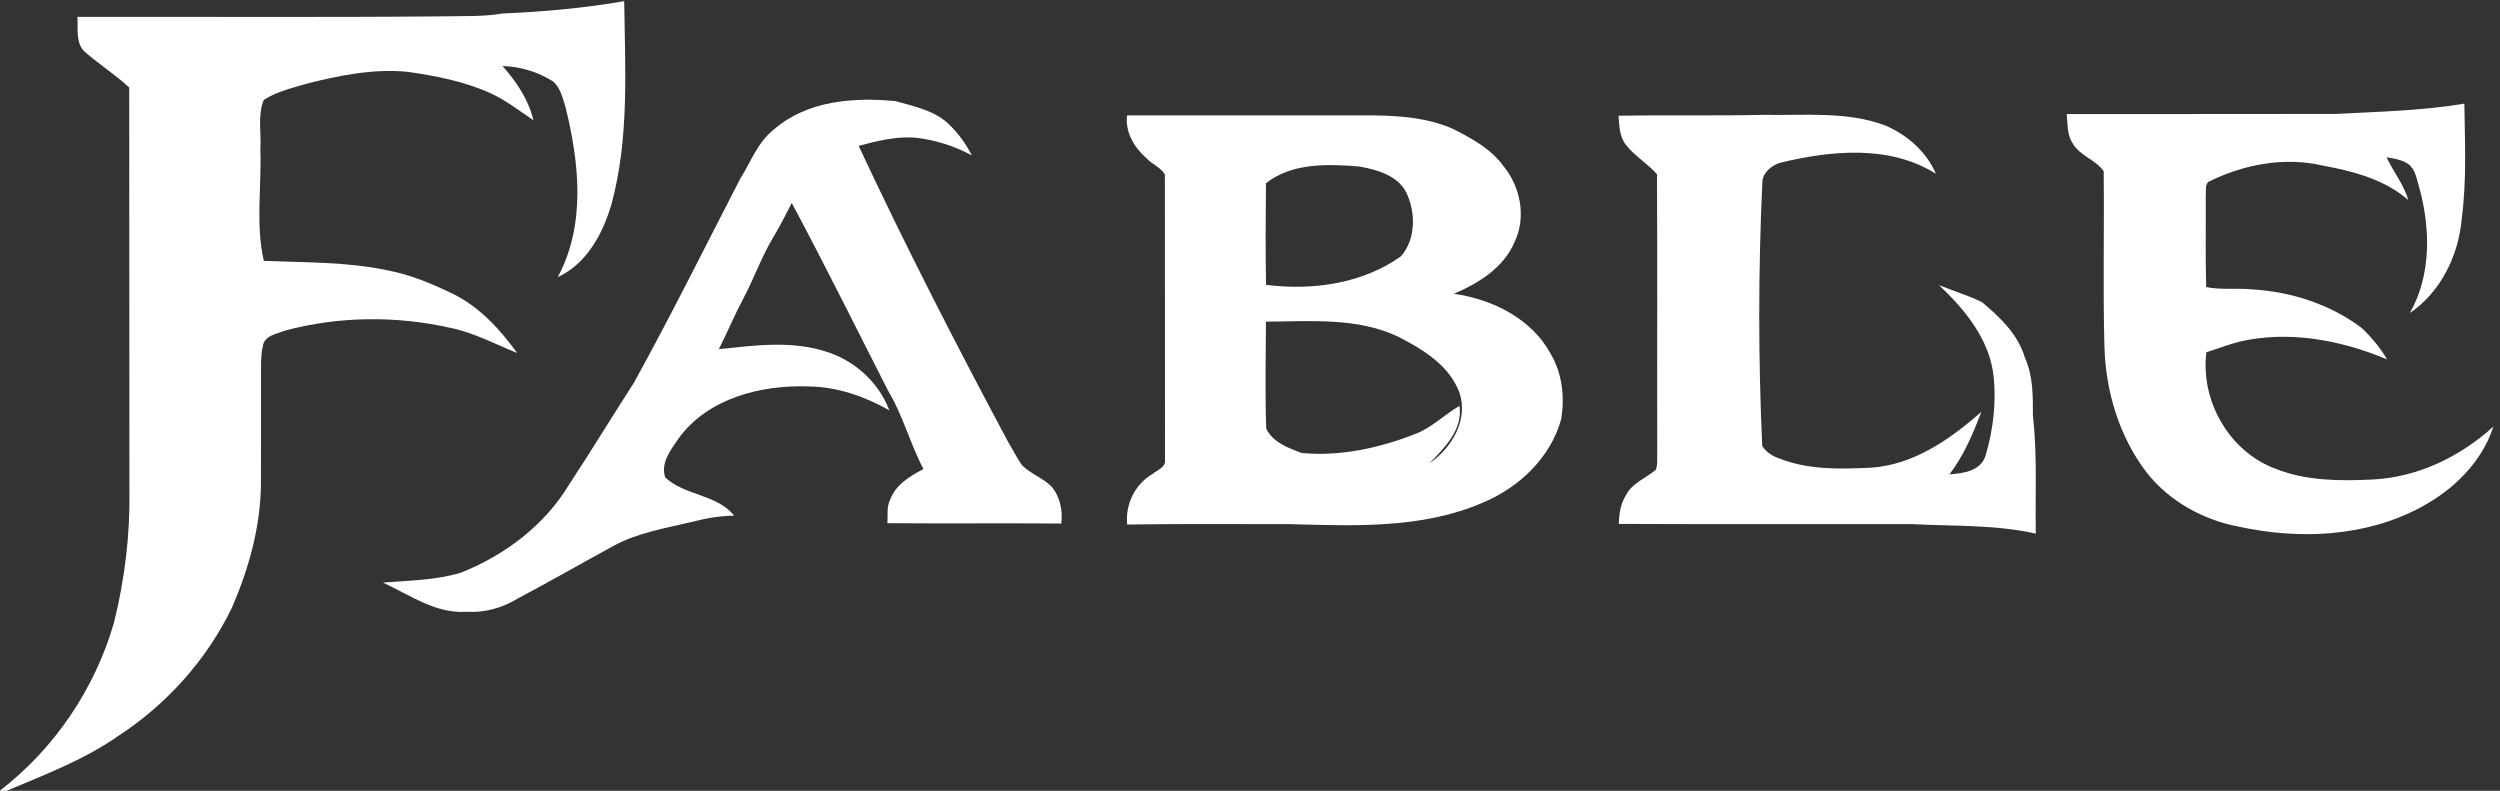 <?xml version="1.0" encoding="UTF-8" ?>
<!DOCTYPE svg PUBLIC "-//W3C//DTD SVG 1.1//EN" "http://www.w3.org/Graphics/SVG/1.1/DTD/svg11.dtd">
<svg width="686pt" height="217pt" viewBox="0 0 686 217" version="1.1" xmlns="http://www.w3.org/2000/svg">
<rect x="0" y="0" width="686" height="217" fill="#333333" stroke="none"/>
<g id="#ffffffff">
<path fill="#ffffff" opacity="1.00" d=" M 137.94 3.70 C 149.11 3.23 160.26 2.24 171.28 0.31 C 171.52 18.88 172.71 37.82 167.81 55.95 C 165.45 64.05 161.05 72.35 153.05 76.04 C 160.81 61.67 158.95 44.58 155.16 29.34 C 154.37 26.88 153.79 24.03 151.71 22.31 C 147.59 19.70 142.77 18.26 137.89 18.12 C 141.74 22.43 145.00 27.31 146.39 33.00 C 142.46 30.41 138.74 27.42 134.41 25.50 C 127.31 22.30 119.60 20.83 111.93 19.72 C 102.67 18.78 93.44 20.64 84.49 22.87 C 80.37 24.10 76.04 25.06 72.38 27.42 C 70.62 31.67 71.74 36.50 71.44 41.00 C 71.81 51.17 70.10 61.56 72.39 71.58 C 83.72 72.05 95.18 71.82 106.34 74.18 C 112.65 75.37 118.62 77.89 124.37 80.68 C 131.63 84.26 137.23 90.39 141.91 96.87 C 135.83 94.42 130.00 91.24 123.52 89.95 C 108.70 86.62 92.98 86.76 78.29 90.70 C 75.99 91.60 72.47 92.05 72.11 95.06 C 71.52 97.64 71.65 100.32 71.62 102.96 C 71.60 112.97 71.65 122.98 71.60 132.99 C 71.46 144.63 68.28 156.02 63.69 166.65 C 56.71 181.12 45.58 193.47 32.10 202.18 C 22.80 208.62 12.16 212.62 1.81 217.00 L 0.00 217.00 L 0.00 216.93 C 14.94 205.43 26.01 189.05 31.25 170.95 C 34.27 158.89 35.75 146.43 35.51 134.00 C 35.48 97.34 35.49 60.68 35.46 24.01 C 31.71 20.56 27.42 17.78 23.55 14.47 C 20.60 12.08 21.49 7.94 21.24 4.62 C 54.83 4.57 88.42 4.80 122.01 4.48 C 127.33 4.36 132.68 4.61 137.94 3.70 Z" />
<path fill="#ffffff" opacity="1.00" d=" M 212.45 35.45 C 221.52 27.61 234.30 26.63 245.73 27.75 C 250.94 29.23 256.69 30.34 260.64 34.36 C 263.10 36.76 265.12 39.57 266.66 42.64 C 261.81 40.02 256.47 38.33 250.98 37.76 C 245.76 37.39 240.62 38.69 235.61 40.02 C 248.48 67.55 262.36 94.58 276.69 121.38 C 277.96 123.43 279.01 125.61 280.38 127.59 C 282.73 130.02 286.13 131.09 288.51 133.49 C 290.90 136.27 291.63 140.08 291.24 143.66 C 275.32 143.52 259.41 143.71 243.50 143.56 C 243.67 141.38 243.23 139.04 244.29 137.03 C 245.80 132.95 249.75 130.63 253.40 128.70 C 249.71 121.73 247.77 113.96 243.68 107.19 C 234.92 90.00 226.36 72.70 217.26 55.69 C 215.69 58.69 214.20 61.74 212.46 64.64 C 209.07 70.13 206.97 76.28 203.95 81.96 C 201.53 86.49 199.57 91.24 197.24 95.81 C 206.93 94.80 216.96 93.40 226.47 96.42 C 234.36 98.80 241.13 104.83 244.02 112.59 C 237.27 108.77 229.78 106.15 221.96 106.04 C 208.96 105.56 194.32 109.19 186.27 120.22 C 184.14 123.31 181.17 127.02 182.54 131.00 C 187.90 136.06 196.66 135.53 201.45 141.50 C 197.45 141.55 193.51 142.25 189.66 143.25 C 182.49 144.95 175.05 146.18 168.49 149.71 C 159.68 154.52 150.97 159.52 142.10 164.22 C 137.87 166.83 132.96 168.18 127.98 167.87 C 119.53 168.46 112.40 163.21 105.08 159.87 C 112.22 159.27 119.52 159.24 126.45 157.15 C 138.43 152.39 149.37 144.21 156.09 133.08 C 162.17 123.82 167.94 114.35 173.94 105.03 C 184.08 86.68 193.39 67.88 203.01 49.26 C 205.96 44.54 207.91 38.97 212.45 35.45 Z" />
<path fill="#ffffff" opacity="1.00" d=" M 641.00 31.26 C 652.76 30.64 664.58 30.38 676.22 28.44 C 676.36 38.95 676.89 49.52 675.50 59.96 C 674.66 70.07 669.77 80.09 661.27 85.90 C 667.17 75.44 666.94 62.81 663.86 51.51 C 663.13 49.26 662.88 46.52 660.84 45.01 C 659.07 43.83 656.92 43.47 654.88 43.17 C 656.72 47.14 659.61 50.59 660.82 54.87 C 654.26 49.19 645.64 46.96 637.29 45.42 C 626.72 42.97 615.51 45.14 605.90 49.94 C 604.97 51.03 605.41 52.63 605.26 53.94 C 605.32 62.22 605.13 70.50 605.38 78.78 C 609.56 79.60 613.84 79.01 618.07 79.41 C 628.76 80.06 639.40 83.49 648.01 89.96 C 650.71 92.52 653.15 95.40 655.02 98.63 C 642.28 93.27 627.90 90.57 614.27 93.81 C 611.27 94.61 608.39 95.73 605.44 96.65 C 603.73 109.95 611.74 124.01 624.45 128.64 C 632.89 132.00 642.09 132.00 651.03 131.58 C 663.39 130.98 675.10 125.32 684.17 117.06 C 681.07 126.82 673.14 134.47 664.27 139.20 C 649.08 147.37 630.80 148.14 614.21 144.49 C 604.51 142.65 595.38 137.59 589.18 129.84 C 581.52 119.90 577.76 107.38 577.45 94.91 C 577.02 78.93 577.44 62.94 577.25 46.96 C 574.99 43.75 570.58 42.73 568.65 39.20 C 567.15 36.84 567.40 33.96 567.09 31.30 C 591.73 31.26 616.36 31.33 641.00 31.26 Z" />
<path fill="#ffffff" opacity="1.00" d=" M 444.13 31.76 C 457.40 31.52 470.69 31.83 483.97 31.51 C 495.09 31.75 506.67 30.44 517.32 34.43 C 523.31 37.01 528.60 41.59 531.20 47.67 C 518.33 39.64 502.39 41.31 488.33 44.69 C 486.02 45.48 483.64 47.42 483.59 50.05 C 482.46 74.15 482.45 98.35 483.56 122.43 C 484.65 124.01 486.29 125.15 488.11 125.75 C 496.17 129.00 505.06 128.73 513.57 128.32 C 525.24 127.50 535.17 120.47 543.69 113.02 C 541.37 119.02 538.88 125.01 534.94 130.15 C 538.81 129.92 543.75 129.20 544.91 124.76 C 546.91 117.93 547.79 110.58 547.07 103.47 C 546.05 93.29 539.24 84.97 532.05 78.24 C 535.98 79.83 540.10 81.05 543.90 82.94 C 548.86 87.10 553.83 91.84 555.67 98.27 C 557.91 103.23 557.83 108.68 557.83 114.00 C 559.06 124.76 558.43 135.62 558.62 146.43 C 547.59 143.94 536.21 144.41 525.00 143.83 C 498.06 143.79 471.12 143.89 444.19 143.76 C 444.28 141.03 444.67 138.25 446.16 135.89 C 447.84 132.53 451.60 131.23 454.33 128.93 C 454.97 127.37 454.65 125.64 454.75 124.01 C 454.68 98.60 454.82 73.20 454.68 47.80 C 452.09 44.89 448.65 42.88 446.23 39.84 C 444.36 37.56 444.34 34.54 444.13 31.76 Z" />
<path fill="#ffffff" opacity="1.00" d=" M 309.26 31.67 C 331.83 31.68 354.41 31.67 376.98 31.67 C 384.26 31.77 391.75 32.34 398.51 35.28 C 403.69 37.89 409.05 40.75 412.53 45.56 C 417.24 51.25 418.87 59.64 415.59 66.42 C 412.61 73.46 405.70 77.76 398.93 80.61 C 409.56 82.12 420.41 87.48 425.61 97.28 C 428.69 102.58 429.36 108.91 428.42 114.89 C 425.57 125.50 416.87 133.76 406.92 137.91 C 390.30 145.14 371.71 144.29 353.99 143.83 C 339.09 143.85 324.19 143.70 309.29 143.93 C 308.76 138.43 311.39 132.92 316.18 130.10 C 317.53 128.96 319.96 128.29 319.68 126.07 C 319.66 100.02 319.66 73.95 319.64 47.89 C 318.56 45.92 316.13 45.12 314.64 43.46 C 311.24 40.50 308.72 36.33 309.26 31.67 M 347.38 50.27 C 347.31 59.56 347.20 68.86 347.41 78.16 C 360.10 79.78 373.81 77.87 384.42 70.34 C 388.34 65.86 388.50 58.98 386.27 53.69 C 384.21 48.33 378.03 46.55 372.90 45.68 C 364.26 44.99 354.60 44.63 347.38 50.27 M 347.37 88.26 C 347.34 98.04 347.11 107.84 347.45 117.61 C 349.16 121.30 353.60 123.00 357.25 124.31 C 367.79 125.28 378.38 122.96 388.17 119.15 C 392.81 117.44 396.28 113.82 400.48 111.37 C 401.44 117.89 396.40 122.88 392.23 127.13 C 398.34 123.01 402.99 115.18 400.47 107.75 C 397.73 100.27 390.49 95.91 383.77 92.44 C 372.45 87.02 359.54 88.20 347.37 88.26 Z" />
</g>
</svg>
